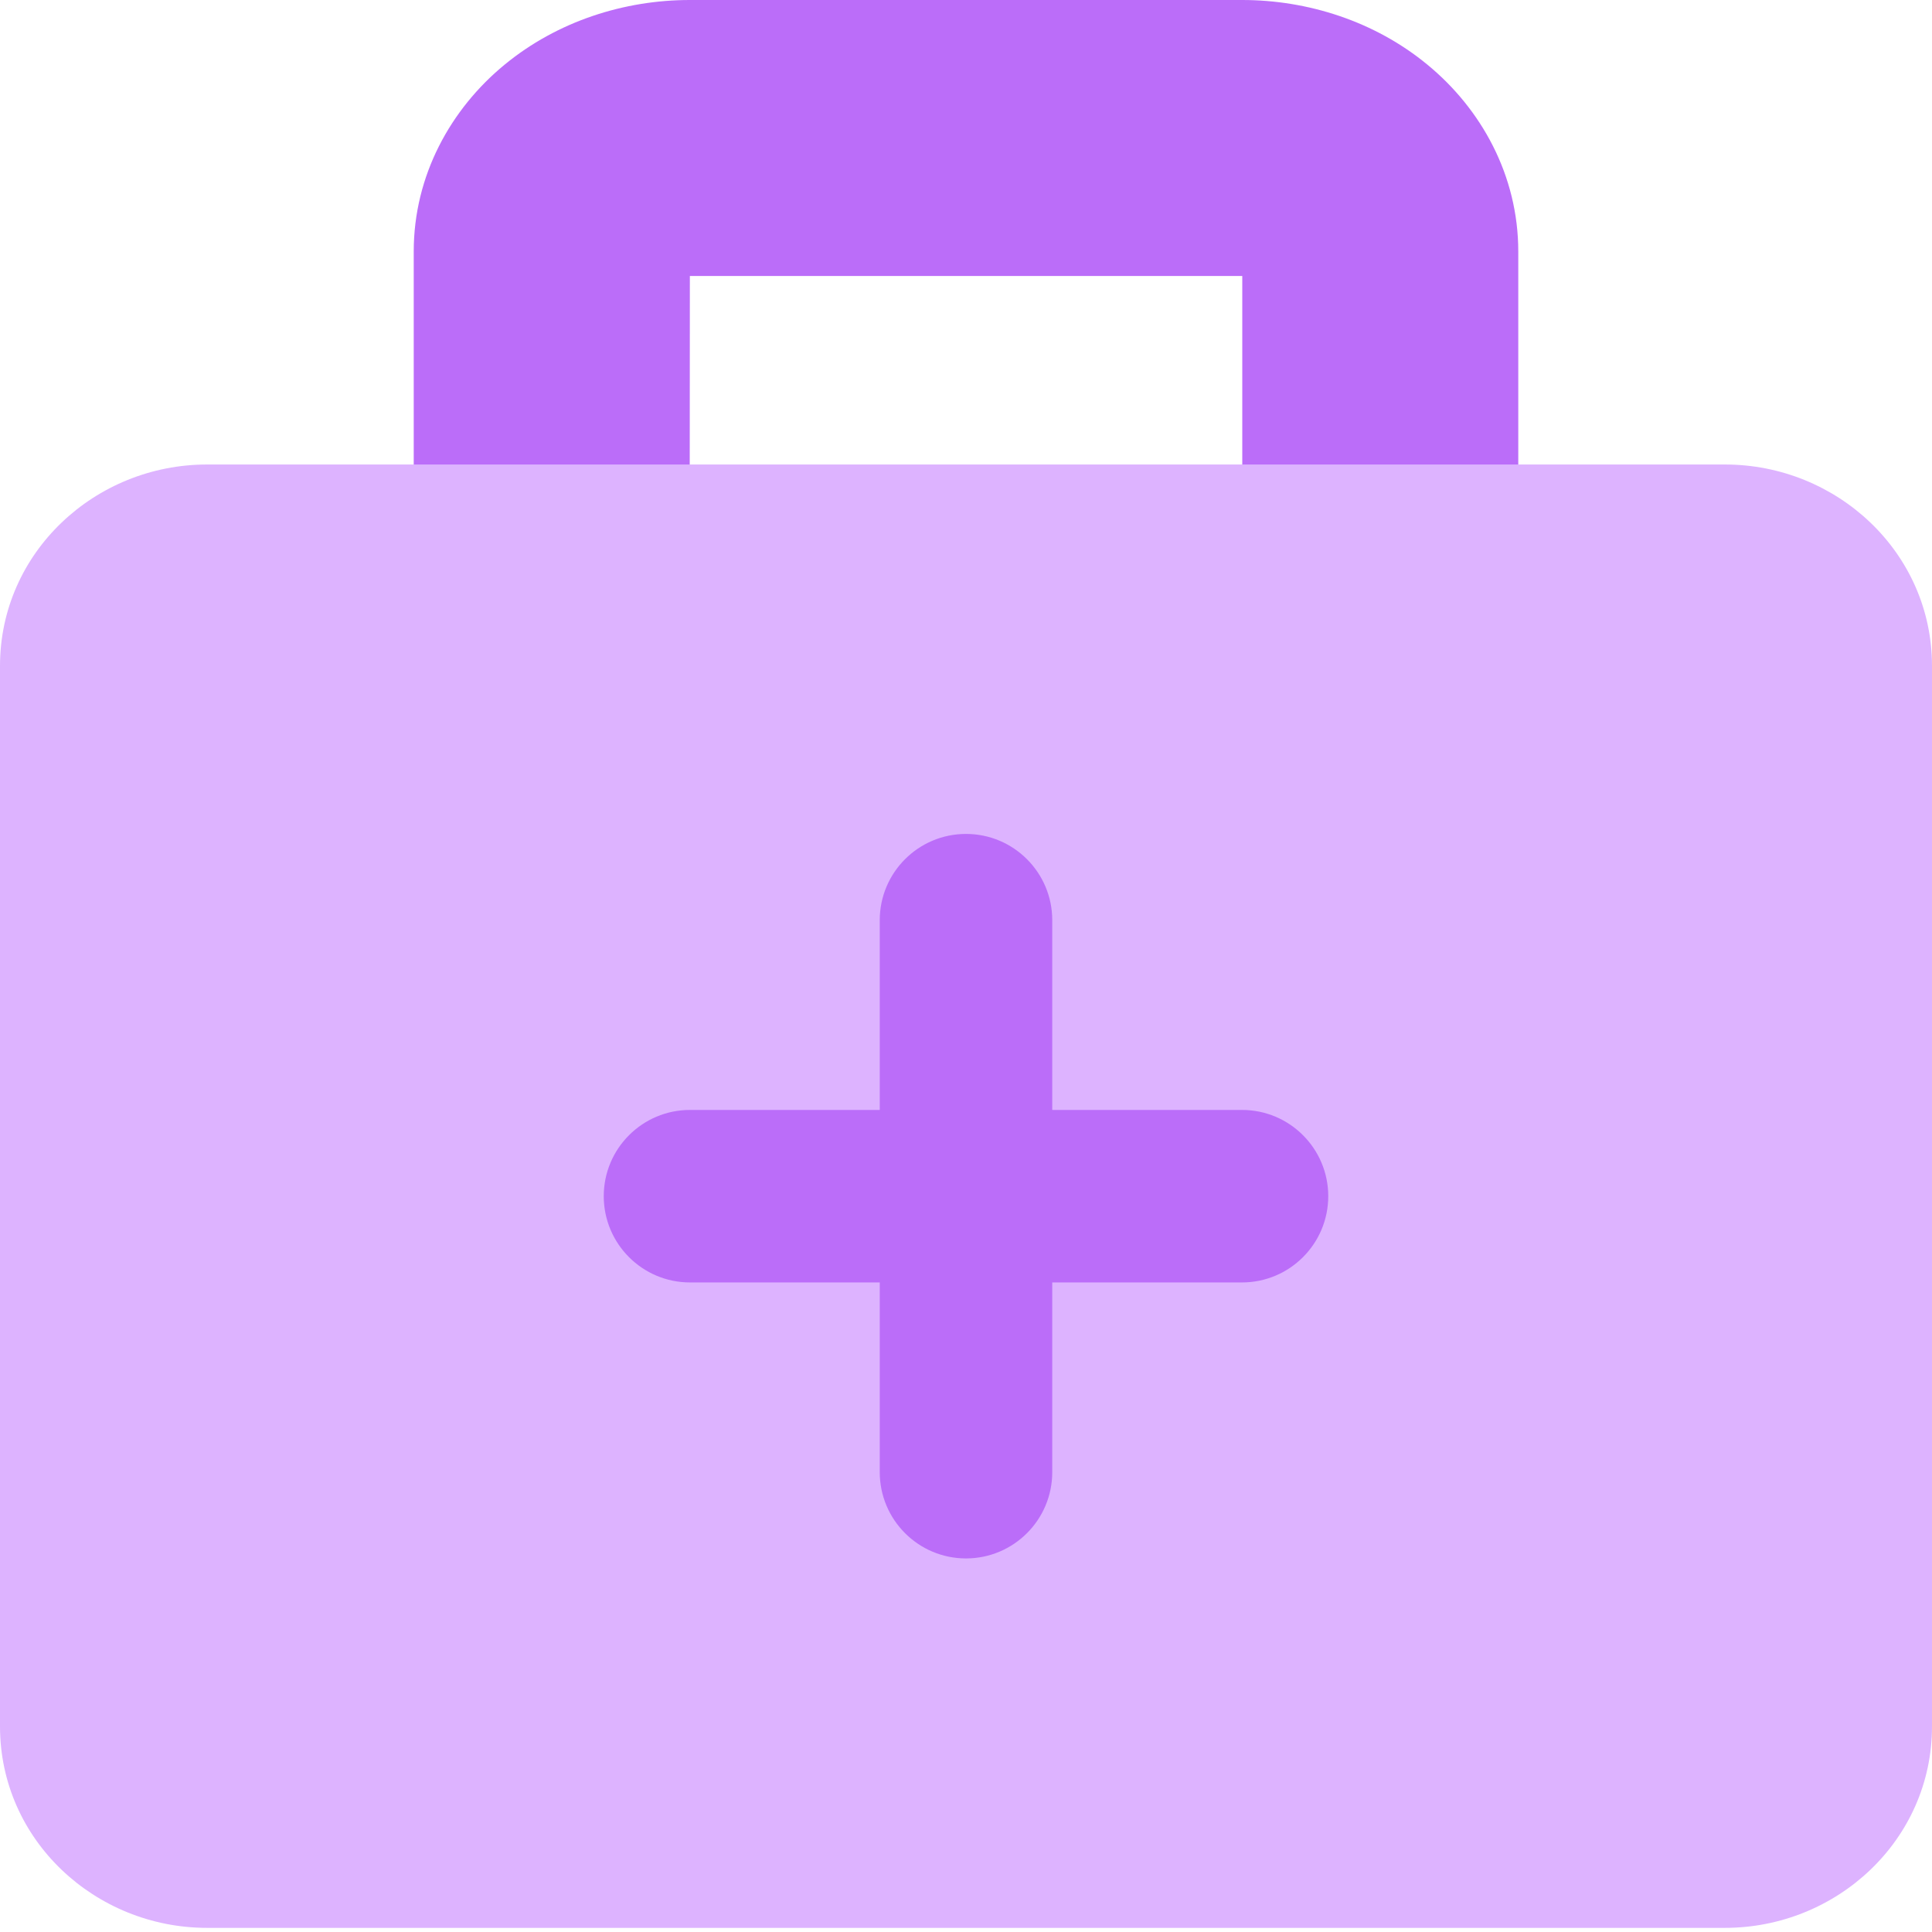 <svg width="14" height="14" viewBox="0 0 14 14" fill="none" xmlns="http://www.w3.org/2000/svg">
<g clip-path="url(#clip0_1606_200)">
<path fill-rule="evenodd" clip-rule="evenodd" d="M3.656 0.469C4.04 0.153 4.525 0 4.999 0H9.001C9.475 0 9.961 0.153 10.344 0.469C10.733 0.789 11.002 1.27 11.002 1.823V3.47C11.002 4.022 10.554 4.47 10.002 4.47C9.449 4.47 9.002 4.022 9.002 3.47V2C9.001 2 9.002 2 9.002 2H4.999C4.999 2 4.999 2 4.999 2L4.998 3.47C4.998 4.022 4.551 4.47 3.998 4.47C3.446 4.47 2.998 4.022 2.998 3.47V1.823C2.998 1.27 3.267 0.789 3.656 0.469Z" fill="#BB6DF9"/>
<path fill-rule="evenodd" clip-rule="evenodd" d="M1.5 3.366C0.691 3.366 0 4.001 0 4.826V12.51C0 13.335 0.691 13.97 1.5 13.97H12.5C13.309 13.97 14 13.335 14 12.51V4.826C14 4.001 13.309 3.366 12.5 3.366H1.5Z" fill="#DDB3FF"/>
<path fill-rule="evenodd" clip-rule="evenodd" d="M7.625 6.668C7.625 6.323 7.345 6.043 7 6.043C6.655 6.043 6.375 6.323 6.375 6.668V8.043H5C4.655 8.043 4.375 8.323 4.375 8.668C4.375 9.013 4.655 9.293 5 9.293H6.375V10.668C6.375 11.013 6.655 11.293 7 11.293C7.345 11.293 7.625 11.013 7.625 10.668V9.293H9C9.345 9.293 9.625 9.013 9.625 8.668C9.625 8.323 9.345 8.043 9 8.043H7.625V6.668Z" fill="#BB6DF9"/>
</g>
<defs>
<clipPath id="clip0_1606_200">
<rect width="14" height="14" fill="white"/>
</clipPath>
</defs>
</svg>
